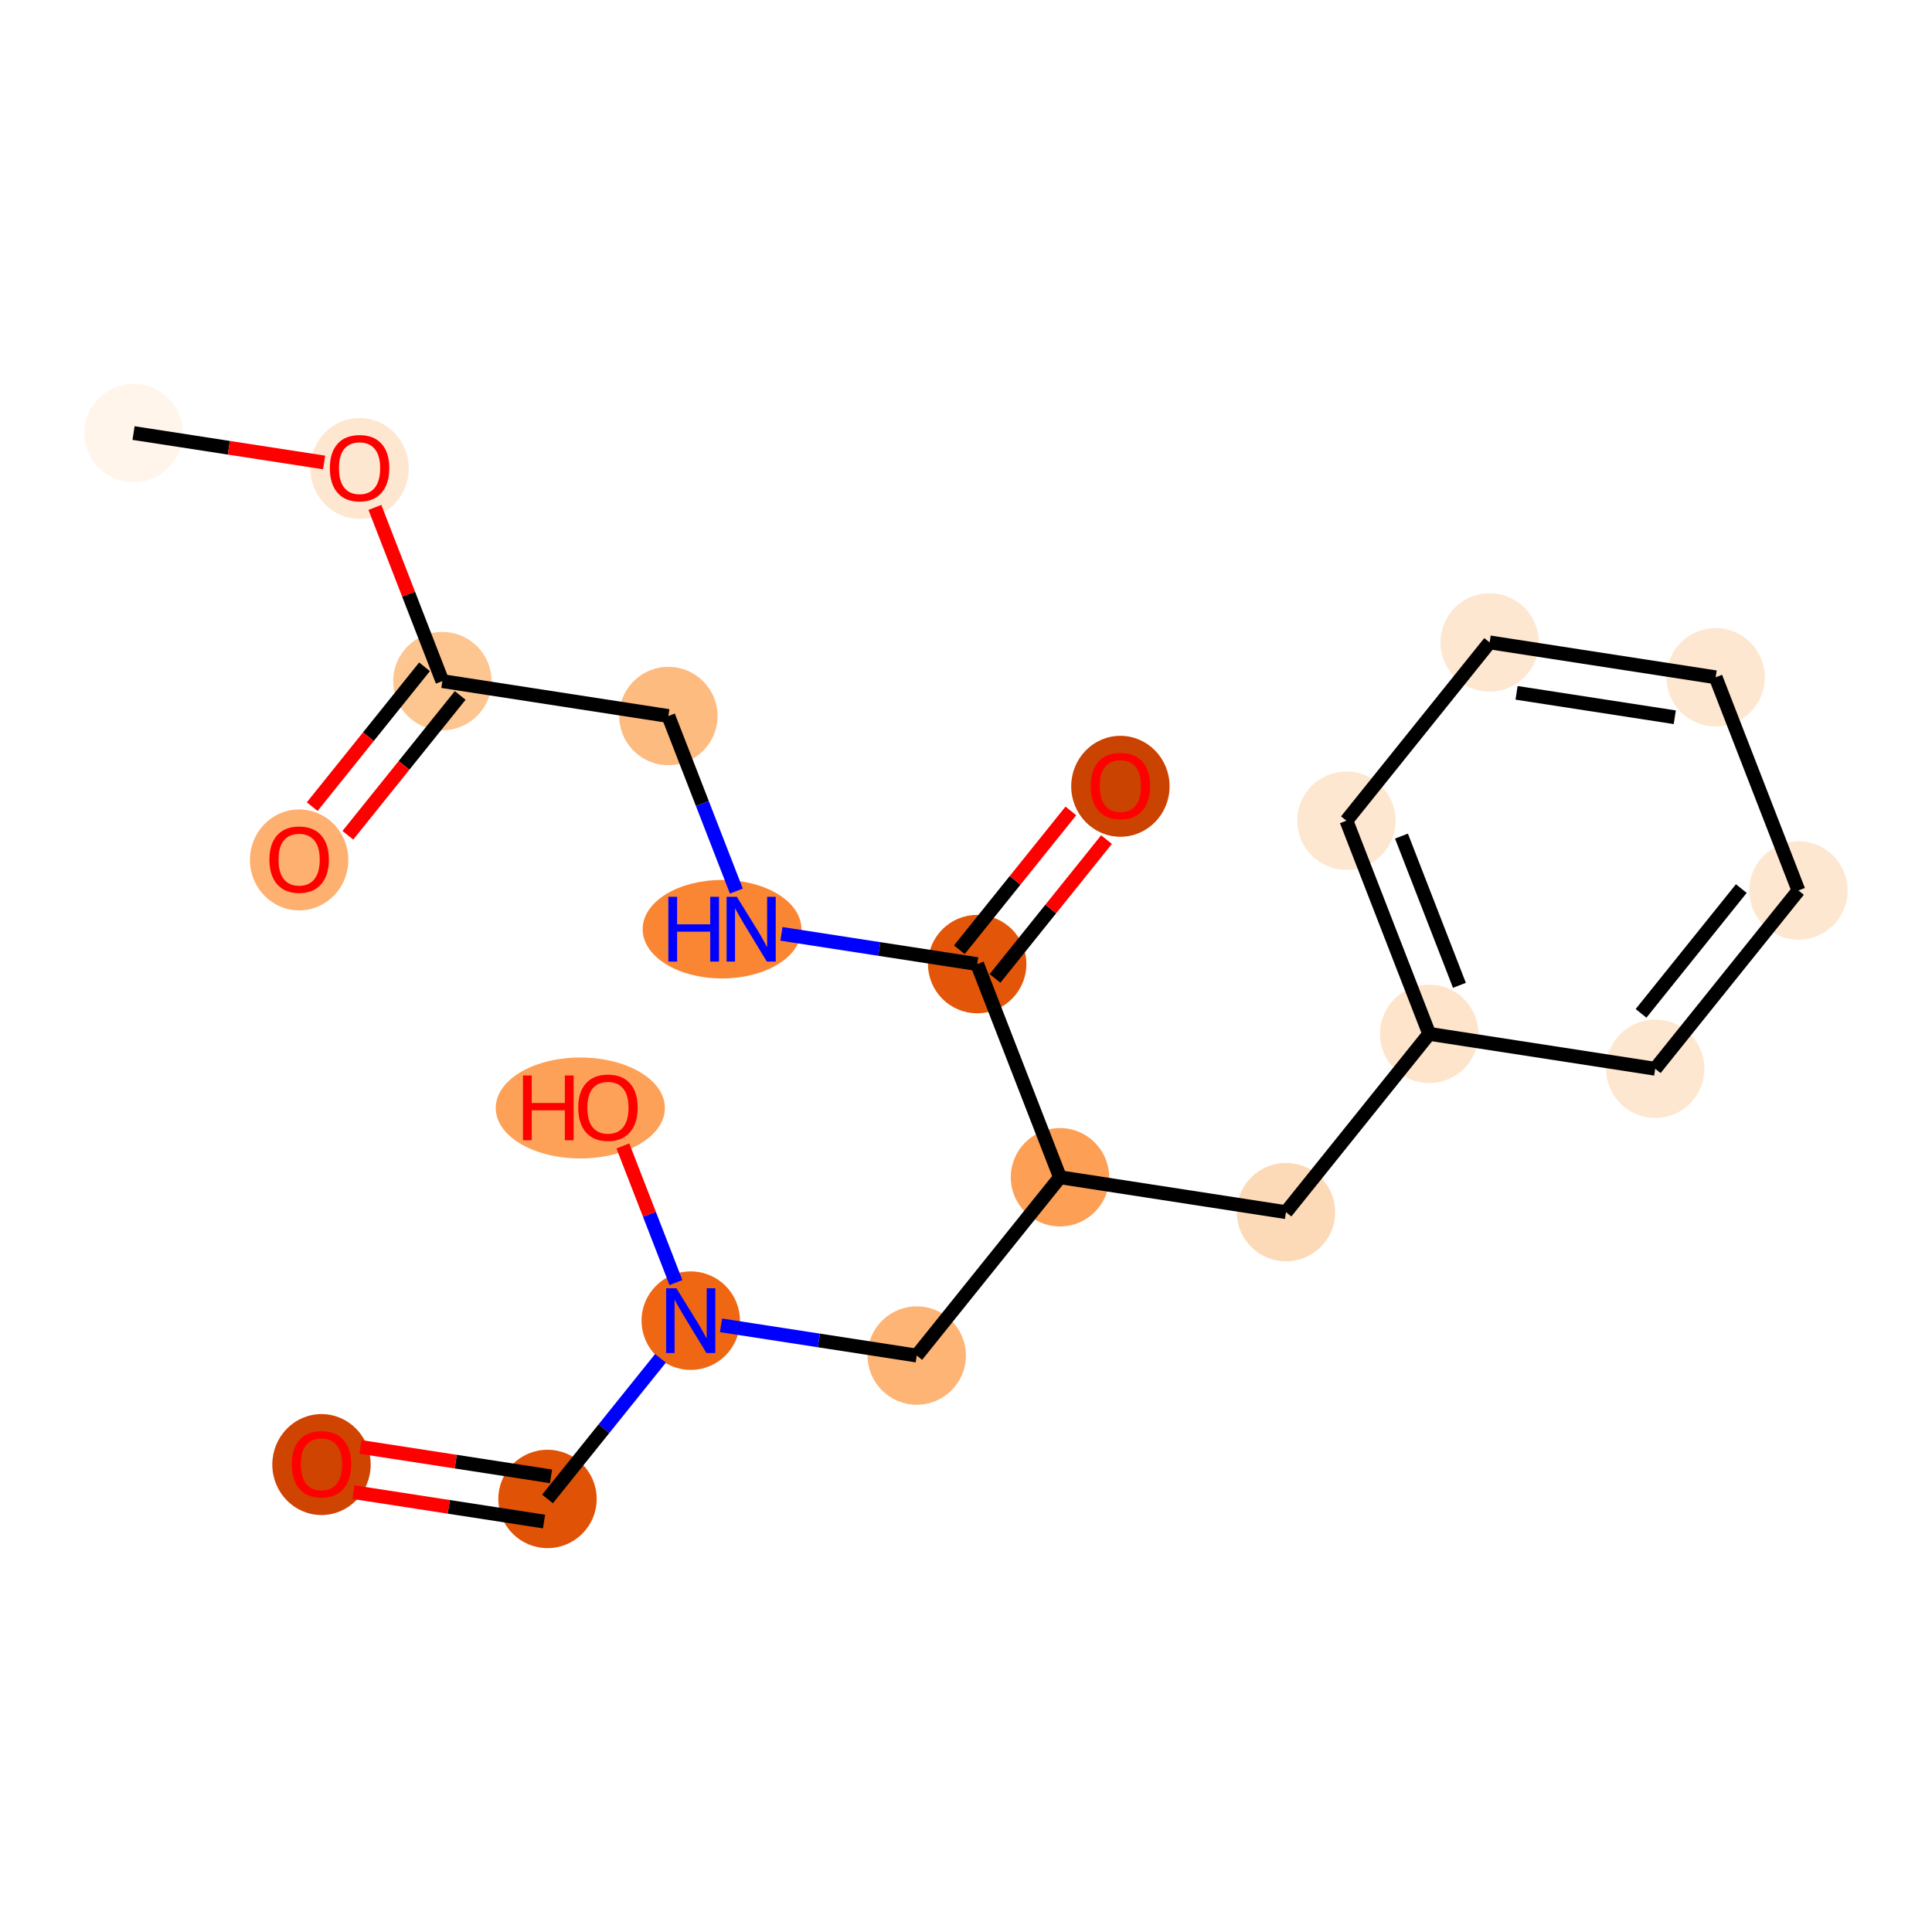 <?xml version='1.0' encoding='iso-8859-1'?>
<svg version='1.1' baseProfile='full'
              xmlns='http://www.w3.org/2000/svg'
                      xmlns:rdkit='http://www.rdkit.org/xml'
                      xmlns:xlink='http://www.w3.org/1999/xlink'
                  xml:space='preserve'
width='280px' height='280px' viewBox='0 0 280 280'>
<!-- END OF HEADER -->
<rect style='opacity:1.0;fill:#FFFFFF;stroke:none' width='280' height='280' x='0' y='0'> </rect>
<ellipse cx='19.356' cy='62.761' rx='6.629' ry='6.629'  style='fill:#FFF5EB;fill-rule:evenodd;stroke:#FFF5EB;stroke-width:1.0px;stroke-linecap:butt;stroke-linejoin:miter;stroke-opacity:1' />
<ellipse cx='52.112' cy='67.891' rx='6.629' ry='6.815'  style='fill:#FEE7D1;fill-rule:evenodd;stroke:#FEE7D1;stroke-width:1.0px;stroke-linecap:butt;stroke-linejoin:miter;stroke-opacity:1' />
<ellipse cx='64.11' cy='98.713' rx='6.629' ry='6.629'  style='fill:#FDC590;fill-rule:evenodd;stroke:#FDC590;stroke-width:1.0px;stroke-linecap:butt;stroke-linejoin:miter;stroke-opacity:1' />
<ellipse cx='43.353' cy='124.625' rx='6.629' ry='6.815'  style='fill:#FDB06F;fill-rule:evenodd;stroke:#FDB06F;stroke-width:1.0px;stroke-linecap:butt;stroke-linejoin:miter;stroke-opacity:1' />
<ellipse cx='96.866' cy='103.77' rx='6.629' ry='6.629'  style='fill:#FDBB80;fill-rule:evenodd;stroke:#FDBB80;stroke-width:1.0px;stroke-linecap:butt;stroke-linejoin:miter;stroke-opacity:1' />
<ellipse cx='104.642' cy='134.666' rx='11.006' ry='6.637'  style='fill:#FA8634;fill-rule:evenodd;stroke:#FA8634;stroke-width:1.0px;stroke-linecap:butt;stroke-linejoin:miter;stroke-opacity:1' />
<ellipse cx='141.62' cy='139.722' rx='6.629' ry='6.629'  style='fill:#E35609;fill-rule:evenodd;stroke:#E35609;stroke-width:1.0px;stroke-linecap:butt;stroke-linejoin:miter;stroke-opacity:1' />
<ellipse cx='162.377' cy='113.956' rx='6.629' ry='6.815'  style='fill:#CB4301;fill-rule:evenodd;stroke:#CB4301;stroke-width:1.0px;stroke-linecap:butt;stroke-linejoin:miter;stroke-opacity:1' />
<ellipse cx='153.619' cy='170.618' rx='6.629' ry='6.629'  style='fill:#FD9F55;fill-rule:evenodd;stroke:#FD9F55;stroke-width:1.0px;stroke-linecap:butt;stroke-linejoin:miter;stroke-opacity:1' />
<ellipse cx='186.374' cy='175.674' rx='6.629' ry='6.629'  style='fill:#FDDAB7;fill-rule:evenodd;stroke:#FDDAB7;stroke-width:1.0px;stroke-linecap:butt;stroke-linejoin:miter;stroke-opacity:1' />
<ellipse cx='207.131' cy='149.835' rx='6.629' ry='6.629'  style='fill:#FDE4CB;fill-rule:evenodd;stroke:#FDE4CB;stroke-width:1.0px;stroke-linecap:butt;stroke-linejoin:miter;stroke-opacity:1' />
<ellipse cx='195.133' cy='118.94' rx='6.629' ry='6.629'  style='fill:#FEE7D0;fill-rule:evenodd;stroke:#FEE7D0;stroke-width:1.0px;stroke-linecap:butt;stroke-linejoin:miter;stroke-opacity:1' />
<ellipse cx='215.89' cy='93.101' rx='6.629' ry='6.629'  style='fill:#FEE7D0;fill-rule:evenodd;stroke:#FEE7D0;stroke-width:1.0px;stroke-linecap:butt;stroke-linejoin:miter;stroke-opacity:1' />
<ellipse cx='248.645' cy='98.158' rx='6.629' ry='6.629'  style='fill:#FEE7D0;fill-rule:evenodd;stroke:#FEE7D0;stroke-width:1.0px;stroke-linecap:butt;stroke-linejoin:miter;stroke-opacity:1' />
<ellipse cx='260.644' cy='129.053' rx='6.629' ry='6.629'  style='fill:#FEE7D0;fill-rule:evenodd;stroke:#FEE7D0;stroke-width:1.0px;stroke-linecap:butt;stroke-linejoin:miter;stroke-opacity:1' />
<ellipse cx='239.887' cy='154.892' rx='6.629' ry='6.629'  style='fill:#FEE7D0;fill-rule:evenodd;stroke:#FEE7D0;stroke-width:1.0px;stroke-linecap:butt;stroke-linejoin:miter;stroke-opacity:1' />
<ellipse cx='132.862' cy='196.457' rx='6.629' ry='6.629'  style='fill:#FDB474;fill-rule:evenodd;stroke:#FDB474;stroke-width:1.0px;stroke-linecap:butt;stroke-linejoin:miter;stroke-opacity:1' />
<ellipse cx='100.106' cy='191.4' rx='6.629' ry='6.637'  style='fill:#EF6712;fill-rule:evenodd;stroke:#EF6712;stroke-width:1.0px;stroke-linecap:butt;stroke-linejoin:miter;stroke-opacity:1' />
<ellipse cx='84.104' cy='160.577' rx='11.755' ry='6.815'  style='fill:#FDA158;fill-rule:evenodd;stroke:#FDA158;stroke-width:1.0px;stroke-linecap:butt;stroke-linejoin:miter;stroke-opacity:1' />
<ellipse cx='79.349' cy='217.239' rx='6.629' ry='6.629'  style='fill:#E05206;fill-rule:evenodd;stroke:#E05206;stroke-width:1.0px;stroke-linecap:butt;stroke-linejoin:miter;stroke-opacity:1' />
<ellipse cx='46.593' cy='212.255' rx='6.629' ry='6.815'  style='fill:#CF4401;fill-rule:evenodd;stroke:#CF4401;stroke-width:1.0px;stroke-linecap:butt;stroke-linejoin:miter;stroke-opacity:1' />
<path class='bond-0 atom-0 atom-1' d='M 19.356,62.761 L 33.165,64.893' style='fill:none;fill-rule:evenodd;stroke:#000000;stroke-width:2.0px;stroke-linecap:butt;stroke-linejoin:miter;stroke-opacity:1' />
<path class='bond-0 atom-0 atom-1' d='M 33.165,64.893 L 46.974,67.025' style='fill:none;fill-rule:evenodd;stroke:#FF0000;stroke-width:2.0px;stroke-linecap:butt;stroke-linejoin:miter;stroke-opacity:1' />
<path class='bond-1 atom-1 atom-2' d='M 54.333,73.538 L 59.222,86.126' style='fill:none;fill-rule:evenodd;stroke:#FF0000;stroke-width:2.0px;stroke-linecap:butt;stroke-linejoin:miter;stroke-opacity:1' />
<path class='bond-1 atom-1 atom-2' d='M 59.222,86.126 L 64.11,98.713' style='fill:none;fill-rule:evenodd;stroke:#000000;stroke-width:2.0px;stroke-linecap:butt;stroke-linejoin:miter;stroke-opacity:1' />
<path class='bond-2 atom-2 atom-3' d='M 61.526,96.638 L 53.387,106.77' style='fill:none;fill-rule:evenodd;stroke:#000000;stroke-width:2.0px;stroke-linecap:butt;stroke-linejoin:miter;stroke-opacity:1' />
<path class='bond-2 atom-2 atom-3' d='M 53.387,106.77 L 45.248,116.902' style='fill:none;fill-rule:evenodd;stroke:#FF0000;stroke-width:2.0px;stroke-linecap:butt;stroke-linejoin:miter;stroke-opacity:1' />
<path class='bond-2 atom-2 atom-3' d='M 66.694,100.789 L 58.555,110.921' style='fill:none;fill-rule:evenodd;stroke:#000000;stroke-width:2.0px;stroke-linecap:butt;stroke-linejoin:miter;stroke-opacity:1' />
<path class='bond-2 atom-2 atom-3' d='M 58.555,110.921 L 50.416,121.053' style='fill:none;fill-rule:evenodd;stroke:#FF0000;stroke-width:2.0px;stroke-linecap:butt;stroke-linejoin:miter;stroke-opacity:1' />
<path class='bond-3 atom-2 atom-4' d='M 64.11,98.713 L 96.866,103.77' style='fill:none;fill-rule:evenodd;stroke:#000000;stroke-width:2.0px;stroke-linecap:butt;stroke-linejoin:miter;stroke-opacity:1' />
<path class='bond-4 atom-4 atom-5' d='M 96.866,103.77 L 101.793,116.457' style='fill:none;fill-rule:evenodd;stroke:#000000;stroke-width:2.0px;stroke-linecap:butt;stroke-linejoin:miter;stroke-opacity:1' />
<path class='bond-4 atom-4 atom-5' d='M 101.793,116.457 L 106.72,129.144' style='fill:none;fill-rule:evenodd;stroke:#0000FF;stroke-width:2.0px;stroke-linecap:butt;stroke-linejoin:miter;stroke-opacity:1' />
<path class='bond-5 atom-5 atom-6' d='M 113.253,135.343 L 127.436,137.533' style='fill:none;fill-rule:evenodd;stroke:#0000FF;stroke-width:2.0px;stroke-linecap:butt;stroke-linejoin:miter;stroke-opacity:1' />
<path class='bond-5 atom-5 atom-6' d='M 127.436,137.533 L 141.62,139.722' style='fill:none;fill-rule:evenodd;stroke:#000000;stroke-width:2.0px;stroke-linecap:butt;stroke-linejoin:miter;stroke-opacity:1' />
<path class='bond-6 atom-6 atom-7' d='M 144.204,141.798 L 152.285,131.739' style='fill:none;fill-rule:evenodd;stroke:#000000;stroke-width:2.0px;stroke-linecap:butt;stroke-linejoin:miter;stroke-opacity:1' />
<path class='bond-6 atom-6 atom-7' d='M 152.285,131.739 L 160.366,121.68' style='fill:none;fill-rule:evenodd;stroke:#FF0000;stroke-width:2.0px;stroke-linecap:butt;stroke-linejoin:miter;stroke-opacity:1' />
<path class='bond-6 atom-6 atom-7' d='M 139.036,137.646 L 147.117,127.587' style='fill:none;fill-rule:evenodd;stroke:#000000;stroke-width:2.0px;stroke-linecap:butt;stroke-linejoin:miter;stroke-opacity:1' />
<path class='bond-6 atom-6 atom-7' d='M 147.117,127.587 L 155.198,117.528' style='fill:none;fill-rule:evenodd;stroke:#FF0000;stroke-width:2.0px;stroke-linecap:butt;stroke-linejoin:miter;stroke-opacity:1' />
<path class='bond-7 atom-6 atom-8' d='M 141.62,139.722 L 153.619,170.618' style='fill:none;fill-rule:evenodd;stroke:#000000;stroke-width:2.0px;stroke-linecap:butt;stroke-linejoin:miter;stroke-opacity:1' />
<path class='bond-8 atom-8 atom-9' d='M 153.619,170.618 L 186.374,175.674' style='fill:none;fill-rule:evenodd;stroke:#000000;stroke-width:2.0px;stroke-linecap:butt;stroke-linejoin:miter;stroke-opacity:1' />
<path class='bond-15 atom-8 atom-16' d='M 153.619,170.618 L 132.862,196.457' style='fill:none;fill-rule:evenodd;stroke:#000000;stroke-width:2.0px;stroke-linecap:butt;stroke-linejoin:miter;stroke-opacity:1' />
<path class='bond-9 atom-9 atom-10' d='M 186.374,175.674 L 207.131,149.835' style='fill:none;fill-rule:evenodd;stroke:#000000;stroke-width:2.0px;stroke-linecap:butt;stroke-linejoin:miter;stroke-opacity:1' />
<path class='bond-10 atom-10 atom-11' d='M 207.131,149.835 L 195.133,118.94' style='fill:none;fill-rule:evenodd;stroke:#000000;stroke-width:2.0px;stroke-linecap:butt;stroke-linejoin:miter;stroke-opacity:1' />
<path class='bond-10 atom-10 atom-11' d='M 211.511,142.801 L 203.112,121.175' style='fill:none;fill-rule:evenodd;stroke:#000000;stroke-width:2.0px;stroke-linecap:butt;stroke-linejoin:miter;stroke-opacity:1' />
<path class='bond-20 atom-15 atom-10' d='M 239.887,154.892 L 207.131,149.835' style='fill:none;fill-rule:evenodd;stroke:#000000;stroke-width:2.0px;stroke-linecap:butt;stroke-linejoin:miter;stroke-opacity:1' />
<path class='bond-11 atom-11 atom-12' d='M 195.133,118.94 L 215.89,93.101' style='fill:none;fill-rule:evenodd;stroke:#000000;stroke-width:2.0px;stroke-linecap:butt;stroke-linejoin:miter;stroke-opacity:1' />
<path class='bond-12 atom-12 atom-13' d='M 215.89,93.101 L 248.645,98.158' style='fill:none;fill-rule:evenodd;stroke:#000000;stroke-width:2.0px;stroke-linecap:butt;stroke-linejoin:miter;stroke-opacity:1' />
<path class='bond-12 atom-12 atom-13' d='M 219.792,100.411 L 242.721,103.95' style='fill:none;fill-rule:evenodd;stroke:#000000;stroke-width:2.0px;stroke-linecap:butt;stroke-linejoin:miter;stroke-opacity:1' />
<path class='bond-13 atom-13 atom-14' d='M 248.645,98.158 L 260.644,129.053' style='fill:none;fill-rule:evenodd;stroke:#000000;stroke-width:2.0px;stroke-linecap:butt;stroke-linejoin:miter;stroke-opacity:1' />
<path class='bond-14 atom-14 atom-15' d='M 260.644,129.053 L 239.887,154.892' style='fill:none;fill-rule:evenodd;stroke:#000000;stroke-width:2.0px;stroke-linecap:butt;stroke-linejoin:miter;stroke-opacity:1' />
<path class='bond-14 atom-14 atom-15' d='M 252.363,128.778 L 237.833,146.865' style='fill:none;fill-rule:evenodd;stroke:#000000;stroke-width:2.0px;stroke-linecap:butt;stroke-linejoin:miter;stroke-opacity:1' />
<path class='bond-16 atom-16 atom-17' d='M 132.862,196.457 L 118.678,194.267' style='fill:none;fill-rule:evenodd;stroke:#000000;stroke-width:2.0px;stroke-linecap:butt;stroke-linejoin:miter;stroke-opacity:1' />
<path class='bond-16 atom-16 atom-17' d='M 118.678,194.267 L 104.494,192.077' style='fill:none;fill-rule:evenodd;stroke:#0000FF;stroke-width:2.0px;stroke-linecap:butt;stroke-linejoin:miter;stroke-opacity:1' />
<path class='bond-17 atom-17 atom-18' d='M 97.962,185.878 L 94.117,175.978' style='fill:none;fill-rule:evenodd;stroke:#0000FF;stroke-width:2.0px;stroke-linecap:butt;stroke-linejoin:miter;stroke-opacity:1' />
<path class='bond-17 atom-17 atom-18' d='M 94.117,175.978 L 90.272,166.077' style='fill:none;fill-rule:evenodd;stroke:#FF0000;stroke-width:2.0px;stroke-linecap:butt;stroke-linejoin:miter;stroke-opacity:1' />
<path class='bond-18 atom-17 atom-19' d='M 95.718,196.863 L 87.534,207.051' style='fill:none;fill-rule:evenodd;stroke:#0000FF;stroke-width:2.0px;stroke-linecap:butt;stroke-linejoin:miter;stroke-opacity:1' />
<path class='bond-18 atom-17 atom-19' d='M 87.534,207.051 L 79.349,217.239' style='fill:none;fill-rule:evenodd;stroke:#000000;stroke-width:2.0px;stroke-linecap:butt;stroke-linejoin:miter;stroke-opacity:1' />
<path class='bond-19 atom-19 atom-20' d='M 79.855,213.963 L 66.046,211.831' style='fill:none;fill-rule:evenodd;stroke:#000000;stroke-width:2.0px;stroke-linecap:butt;stroke-linejoin:miter;stroke-opacity:1' />
<path class='bond-19 atom-19 atom-20' d='M 66.046,211.831 L 52.236,209.7' style='fill:none;fill-rule:evenodd;stroke:#FF0000;stroke-width:2.0px;stroke-linecap:butt;stroke-linejoin:miter;stroke-opacity:1' />
<path class='bond-19 atom-19 atom-20' d='M 78.844,220.514 L 65.034,218.383' style='fill:none;fill-rule:evenodd;stroke:#000000;stroke-width:2.0px;stroke-linecap:butt;stroke-linejoin:miter;stroke-opacity:1' />
<path class='bond-19 atom-19 atom-20' d='M 65.034,218.383 L 51.225,216.251' style='fill:none;fill-rule:evenodd;stroke:#FF0000;stroke-width:2.0px;stroke-linecap:butt;stroke-linejoin:miter;stroke-opacity:1' />
<path  class='atom-1' d='M 47.803 67.844
Q 47.803 65.591, 48.917 64.331
Q 50.03 63.072, 52.112 63.072
Q 54.193 63.072, 55.307 64.331
Q 56.42 65.591, 56.42 67.844
Q 56.42 70.125, 55.293 71.424
Q 54.166 72.71, 52.112 72.71
Q 50.044 72.71, 48.917 71.424
Q 47.803 70.138, 47.803 67.844
M 52.112 71.649
Q 53.543 71.649, 54.312 70.695
Q 55.095 69.727, 55.095 67.844
Q 55.095 66.002, 54.312 65.073
Q 53.543 64.132, 52.112 64.132
Q 50.68 64.132, 49.898 65.06
Q 49.129 65.988, 49.129 67.844
Q 49.129 69.74, 49.898 70.695
Q 50.68 71.649, 52.112 71.649
' fill='#FF0000'/>
<path  class='atom-3' d='M 39.045 124.579
Q 39.045 122.325, 40.158 121.066
Q 41.272 119.806, 43.353 119.806
Q 45.435 119.806, 46.548 121.066
Q 47.662 122.325, 47.662 124.579
Q 47.662 126.859, 46.535 128.158
Q 45.408 129.444, 43.353 129.444
Q 41.285 129.444, 40.158 128.158
Q 39.045 126.872, 39.045 124.579
M 43.353 128.384
Q 44.785 128.384, 45.554 127.429
Q 46.336 126.461, 46.336 124.579
Q 46.336 122.736, 45.554 121.808
Q 44.785 120.867, 43.353 120.867
Q 41.921 120.867, 41.139 121.795
Q 40.37 122.723, 40.37 124.579
Q 40.37 126.475, 41.139 127.429
Q 41.921 128.384, 43.353 128.384
' fill='#FF0000'/>
<path  class='atom-5' d='M 96.86 129.972
L 98.133 129.972
L 98.133 133.963
L 102.932 133.963
L 102.932 129.972
L 104.205 129.972
L 104.205 139.359
L 102.932 139.359
L 102.932 135.023
L 98.133 135.023
L 98.133 139.359
L 96.86 139.359
L 96.86 129.972
' fill='#0000FF'/>
<path  class='atom-5' d='M 106.79 129.972
L 109.865 134.944
Q 110.17 135.434, 110.661 136.323
Q 111.151 137.211, 111.178 137.264
L 111.178 129.972
L 112.424 129.972
L 112.424 139.359
L 111.138 139.359
L 107.837 133.923
Q 107.453 133.287, 107.042 132.558
Q 106.644 131.828, 106.525 131.603
L 106.525 139.359
L 105.305 139.359
L 105.305 129.972
L 106.79 129.972
' fill='#0000FF'/>
<path  class='atom-7' d='M 158.068 113.91
Q 158.068 111.656, 159.182 110.397
Q 160.296 109.137, 162.377 109.137
Q 164.459 109.137, 165.572 110.397
Q 166.686 111.656, 166.686 113.91
Q 166.686 116.19, 165.559 117.489
Q 164.432 118.775, 162.377 118.775
Q 160.309 118.775, 159.182 117.489
Q 158.068 116.203, 158.068 113.91
M 162.377 117.715
Q 163.809 117.715, 164.578 116.76
Q 165.36 115.792, 165.36 113.91
Q 165.36 112.067, 164.578 111.139
Q 163.809 110.198, 162.377 110.198
Q 160.945 110.198, 160.163 111.126
Q 159.394 112.054, 159.394 113.91
Q 159.394 115.806, 160.163 116.76
Q 160.945 117.715, 162.377 117.715
' fill='#FF0000'/>
<path  class='atom-17' d='M 98.031 186.707
L 101.107 191.678
Q 101.412 192.169, 101.903 193.057
Q 102.393 193.945, 102.42 193.998
L 102.42 186.707
L 103.666 186.707
L 103.666 196.093
L 102.38 196.093
L 99.079 190.658
Q 98.694 190.021, 98.283 189.292
Q 97.885 188.563, 97.766 188.337
L 97.766 196.093
L 96.546 196.093
L 96.546 186.707
L 98.031 186.707
' fill='#0000FF'/>
<path  class='atom-18' d='M 75.791 155.864
L 77.064 155.864
L 77.064 159.855
L 81.863 159.855
L 81.863 155.864
L 83.136 155.864
L 83.136 165.251
L 81.863 165.251
L 81.863 160.915
L 77.064 160.915
L 77.064 165.251
L 75.791 165.251
L 75.791 155.864
' fill='#FF0000'/>
<path  class='atom-18' d='M 83.799 160.531
Q 83.799 158.277, 84.912 157.018
Q 86.026 155.758, 88.108 155.758
Q 90.189 155.758, 91.303 157.018
Q 92.416 158.277, 92.416 160.531
Q 92.416 162.811, 91.289 164.11
Q 90.162 165.396, 88.108 165.396
Q 86.039 165.396, 84.912 164.11
Q 83.799 162.824, 83.799 160.531
M 88.108 164.336
Q 89.539 164.336, 90.308 163.381
Q 91.09 162.413, 91.09 160.531
Q 91.09 158.688, 90.308 157.76
Q 89.539 156.819, 88.108 156.819
Q 86.676 156.819, 85.894 157.747
Q 85.125 158.675, 85.125 160.531
Q 85.125 162.427, 85.894 163.381
Q 86.676 164.336, 88.108 164.336
' fill='#FF0000'/>
<path  class='atom-20' d='M 42.285 212.209
Q 42.285 209.955, 43.398 208.695
Q 44.512 207.436, 46.593 207.436
Q 48.675 207.436, 49.789 208.695
Q 50.902 209.955, 50.902 212.209
Q 50.902 214.489, 49.775 215.788
Q 48.648 217.074, 46.593 217.074
Q 44.525 217.074, 43.398 215.788
Q 42.285 214.502, 42.285 212.209
M 46.593 216.014
Q 48.025 216.014, 48.794 215.059
Q 49.576 214.091, 49.576 212.209
Q 49.576 210.366, 48.794 209.438
Q 48.025 208.497, 46.593 208.497
Q 45.162 208.497, 44.38 209.425
Q 43.611 210.353, 43.611 212.209
Q 43.611 214.105, 44.38 215.059
Q 45.162 216.014, 46.593 216.014
' fill='#FF0000'/>
</svg>
